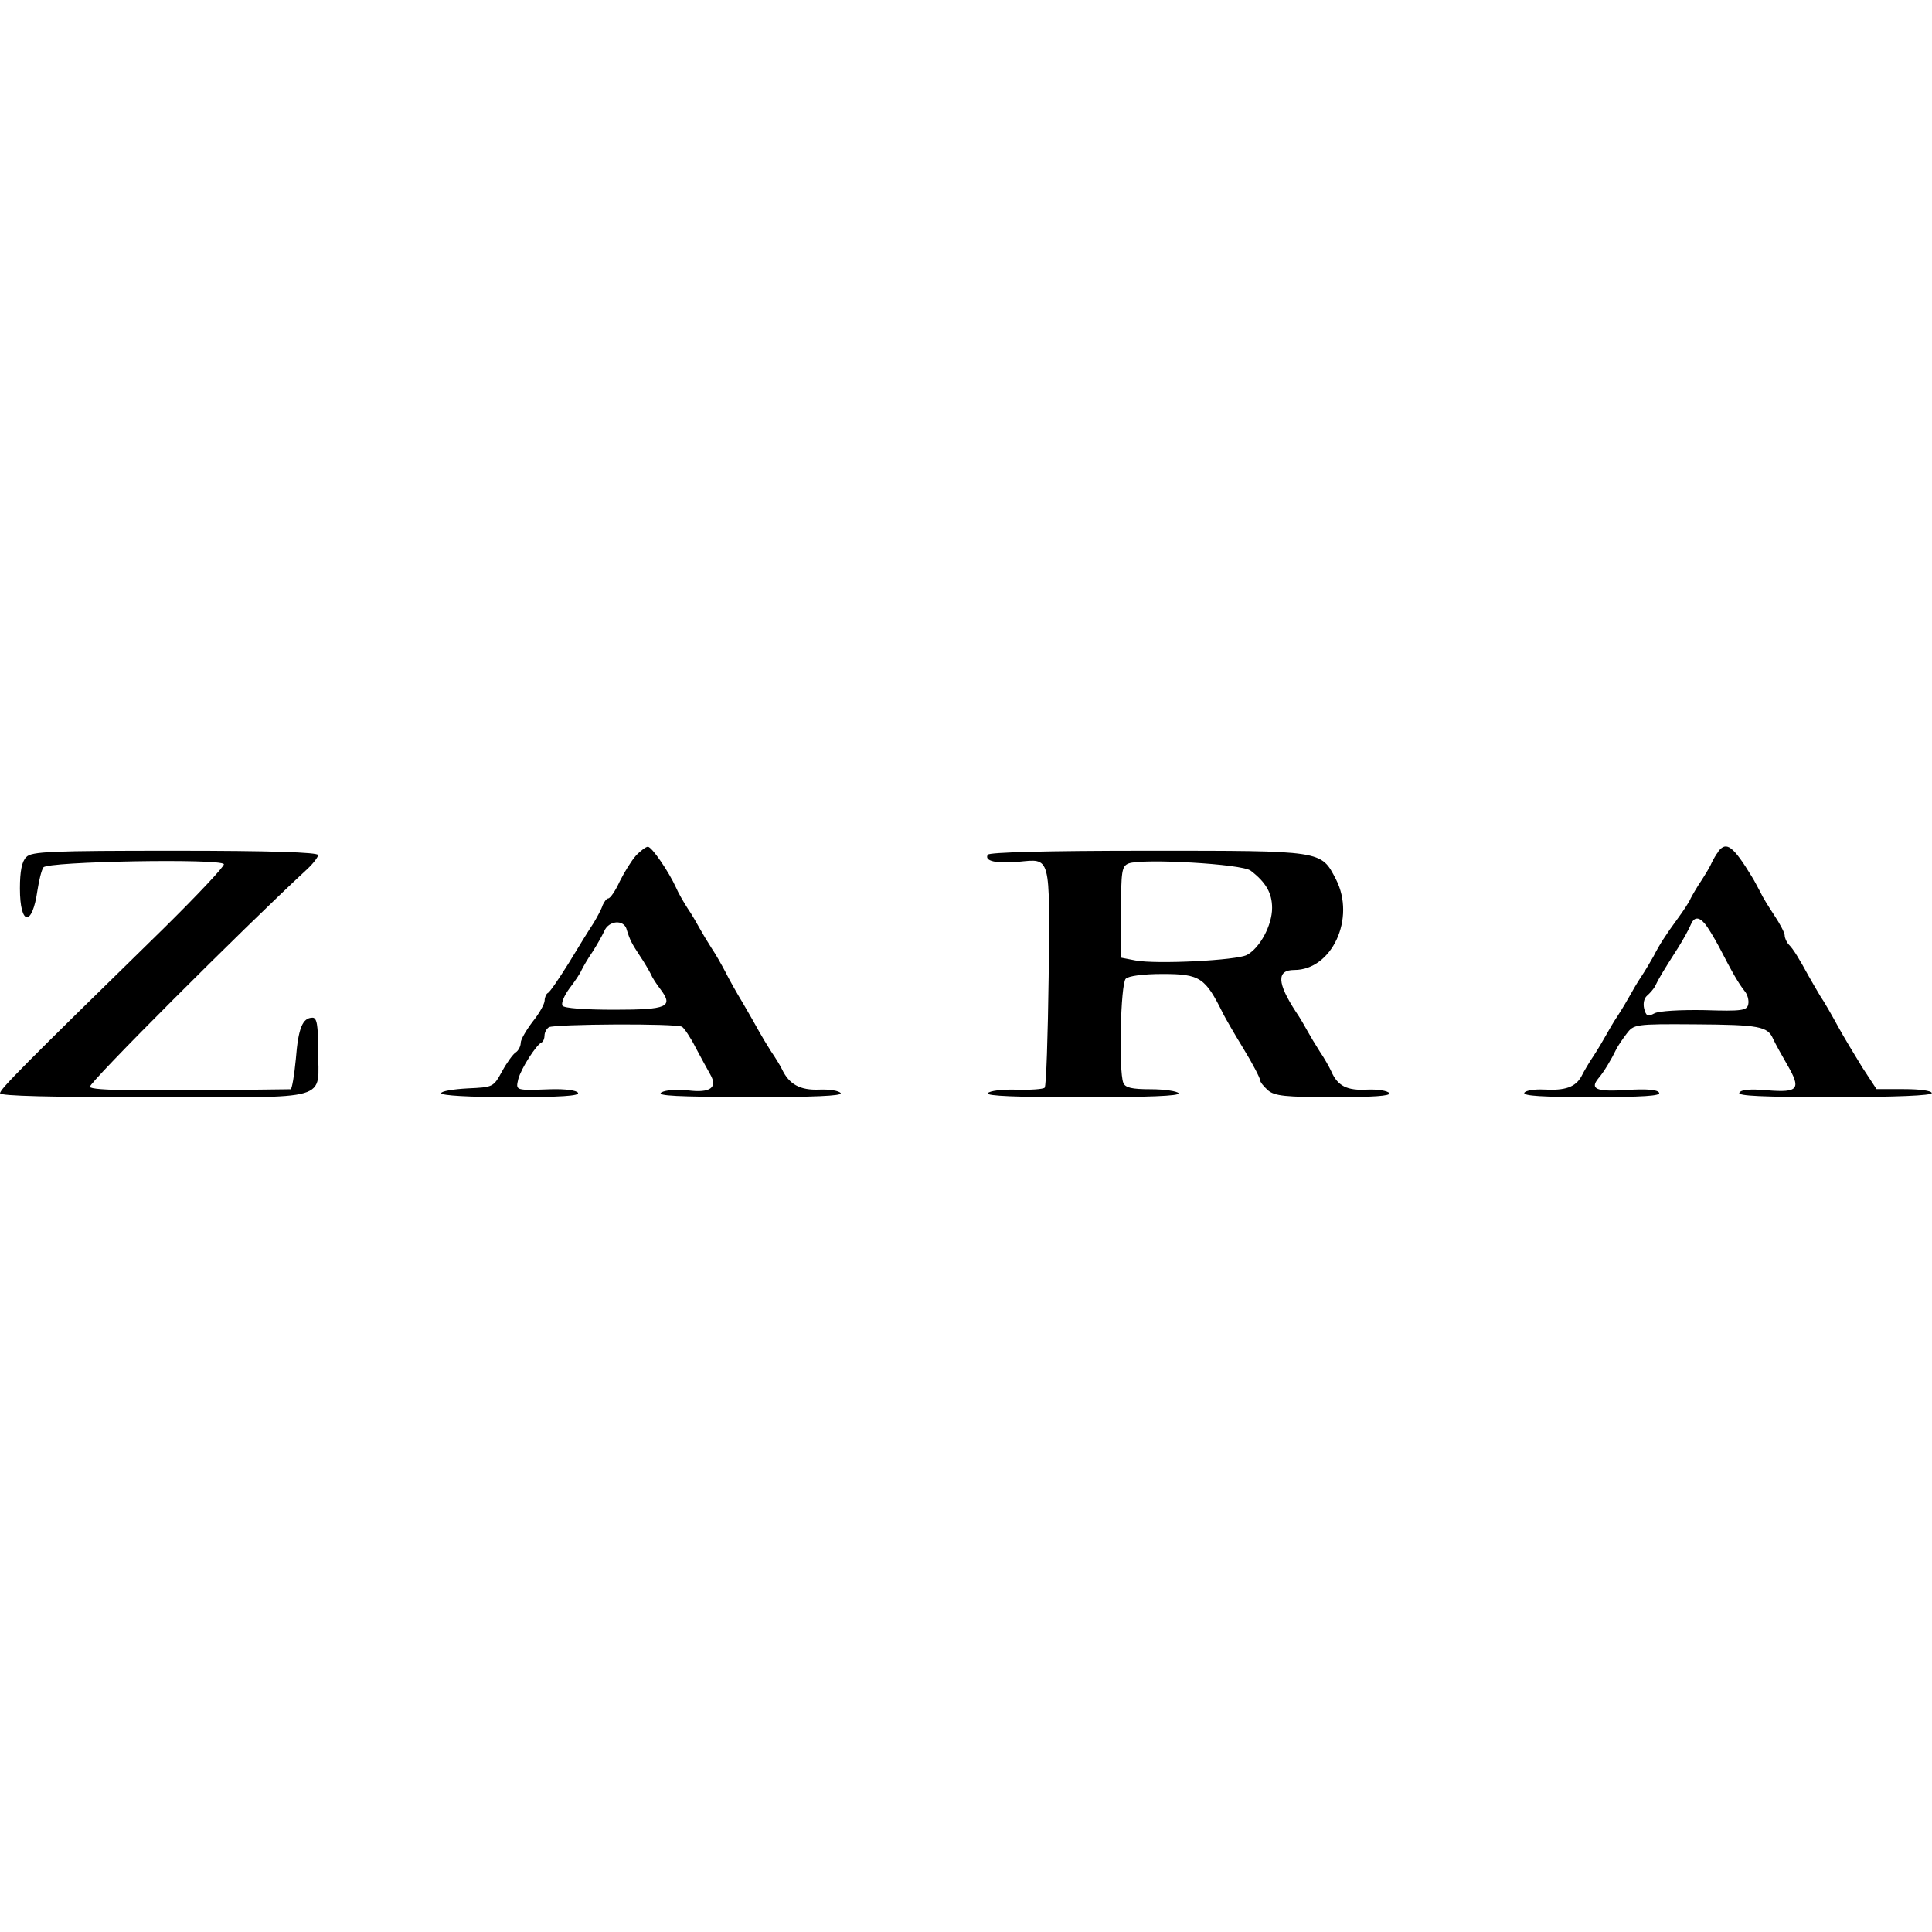 <!-- Generated by IcoMoon.io -->
<svg version="1.1" xmlns="http://www.w3.org/2000/svg" width="32" height="32" viewBox="0 0 32 32">
<path d="M10.535 14.17c-0.072 0.079-0.191 0.27-0.27 0.428-0.072 0.158-0.158 0.283-0.191 0.283-0.026 0-0.066 0.053-0.092 0.112-0.020 0.066-0.092 0.198-0.151 0.296-0.066 0.099-0.25 0.395-0.408 0.658-0.165 0.263-0.316 0.487-0.349 0.5-0.026 0.013-0.053 0.072-0.053 0.125s-0.086 0.211-0.198 0.349c-0.105 0.138-0.198 0.296-0.198 0.349 0 0.059-0.040 0.132-0.079 0.158-0.046 0.026-0.151 0.171-0.23 0.316-0.145 0.263-0.145 0.263-0.573 0.283-0.237 0.013-0.435 0.046-0.435 0.079 0 0.040 0.468 0.066 1.159 0.066 0.81 0 1.139-0.020 1.106-0.072-0.020-0.040-0.211-0.066-0.448-0.059-0.593 0.020-0.586 0.026-0.54-0.171 0.046-0.171 0.296-0.566 0.388-0.606 0.026-0.013 0.046-0.066 0.046-0.112 0-0.053 0.033-0.112 0.072-0.138 0.092-0.053 2.12-0.066 2.206-0.007 0.033 0.020 0.138 0.171 0.224 0.342 0.092 0.171 0.198 0.369 0.244 0.448 0.125 0.217 0 0.309-0.369 0.263-0.184-0.020-0.369-0.007-0.441 0.033-0.092 0.059 0.277 0.072 1.442 0.079 1.073 0 1.554-0.020 1.528-0.066-0.026-0.040-0.184-0.066-0.356-0.059-0.316 0.013-0.5-0.086-0.619-0.342-0.026-0.053-0.105-0.184-0.178-0.29-0.072-0.112-0.158-0.257-0.198-0.329s-0.158-0.283-0.263-0.461c-0.112-0.184-0.244-0.421-0.296-0.527-0.059-0.112-0.158-0.29-0.23-0.395-0.072-0.112-0.158-0.257-0.198-0.329s-0.125-0.224-0.198-0.329c-0.072-0.112-0.158-0.263-0.191-0.342-0.119-0.263-0.402-0.678-0.467-0.678-0.033 0-0.119 0.066-0.198 0.145zM10.377 15.388c0.059 0.191 0.086 0.237 0.224 0.448 0.072 0.105 0.151 0.244 0.178 0.296 0.020 0.053 0.092 0.165 0.158 0.25 0.224 0.296 0.119 0.342-0.764 0.342-0.494 0-0.83-0.026-0.856-0.066s0.026-0.165 0.112-0.283c0.092-0.119 0.184-0.257 0.204-0.309 0.026-0.053 0.105-0.191 0.178-0.296 0.072-0.112 0.158-0.263 0.198-0.349 0.072-0.171 0.316-0.198 0.369-0.033z"></path>
<path d="M28.464 14.104c-0.040 0.046-0.086 0.132-0.112 0.184-0.020 0.053-0.099 0.184-0.171 0.296-0.072 0.105-0.151 0.244-0.178 0.296-0.020 0.053-0.119 0.204-0.211 0.329-0.198 0.27-0.309 0.441-0.402 0.626-0.040 0.072-0.125 0.217-0.198 0.329-0.072 0.105-0.158 0.257-0.198 0.329s-0.125 0.217-0.198 0.329c-0.072 0.105-0.158 0.257-0.198 0.329s-0.125 0.217-0.198 0.329c-0.072 0.105-0.165 0.263-0.204 0.342-0.099 0.184-0.27 0.244-0.625 0.224-0.151-0.007-0.296 0.013-0.323 0.053-0.026 0.053 0.309 0.072 1.119 0.072 0.843 0 1.146-0.020 1.113-0.072-0.026-0.053-0.211-0.066-0.533-0.046-0.5 0.033-0.619-0.013-0.474-0.191 0.092-0.105 0.217-0.316 0.296-0.481 0.026-0.053 0.105-0.171 0.171-0.257 0.119-0.158 0.138-0.165 1.126-0.158 1.080 0.007 1.212 0.033 1.304 0.244 0.033 0.072 0.138 0.263 0.23 0.421 0.237 0.408 0.191 0.468-0.323 0.428-0.277-0.026-0.441-0.013-0.468 0.040-0.033 0.053 0.388 0.072 1.567 0.072 1.034 0 1.62-0.026 1.62-0.066s-0.198-0.066-0.461-0.066h-0.454l-0.237-0.362c-0.125-0.204-0.309-0.507-0.402-0.678s-0.224-0.402-0.296-0.507c-0.066-0.112-0.151-0.257-0.191-0.329-0.151-0.277-0.25-0.441-0.323-0.514-0.040-0.040-0.072-0.112-0.072-0.158 0-0.040-0.079-0.191-0.171-0.329s-0.198-0.309-0.23-0.382c-0.040-0.072-0.099-0.191-0.145-0.263-0.309-0.507-0.421-0.586-0.553-0.415zM28.24 15.302c0.040 0.046 0.145 0.217 0.23 0.375 0.237 0.461 0.329 0.612 0.421 0.731 0.053 0.059 0.079 0.158 0.066 0.224-0.020 0.105-0.099 0.119-0.724 0.099-0.402-0.007-0.757 0.013-0.83 0.053-0.112 0.059-0.138 0.046-0.171-0.079-0.020-0.086 0-0.171 0.046-0.211s0.112-0.112 0.138-0.165c0.053-0.112 0.125-0.237 0.375-0.626 0.092-0.145 0.184-0.316 0.211-0.382 0.053-0.132 0.132-0.145 0.237-0.020z"></path>
<path d="M0.435 14.196c-0.072 0.072-0.105 0.23-0.105 0.52 0 0.619 0.204 0.639 0.29 0.033 0.026-0.165 0.066-0.336 0.099-0.382 0.059-0.099 2.956-0.151 2.989-0.053 0.013 0.033-0.441 0.514-1.001 1.067-2.351 2.298-2.706 2.66-2.706 2.726 0 0.046 0.836 0.066 2.568 0.066 2.97 0 2.7 0.079 2.7-0.784 0-0.408-0.020-0.533-0.092-0.533-0.165 0-0.237 0.171-0.277 0.685-0.026 0.277-0.066 0.5-0.086 0.5-2.463 0.033-3.299 0.026-3.325-0.040-0.026-0.059 2.515-2.601 3.602-3.608 0.099-0.092 0.178-0.198 0.178-0.23 0-0.046-0.803-0.072-2.364-0.072-2.067 0-2.384 0.013-2.469 0.105z"></path>
<path d="M16.362 14.156c-0.066 0.105 0.138 0.151 0.5 0.119 0.546-0.053 0.527-0.132 0.507 1.903-0.013 0.981-0.040 1.811-0.066 1.837s-0.244 0.040-0.474 0.033c-0.237-0.007-0.441 0.020-0.468 0.059-0.026 0.046 0.468 0.066 1.58 0.066 1.067 0 1.607-0.020 1.58-0.066-0.020-0.033-0.23-0.066-0.461-0.066-0.316 0-0.421-0.026-0.454-0.105-0.079-0.198-0.046-1.64 0.040-1.725 0.046-0.046 0.283-0.079 0.612-0.079 0.619 0 0.705 0.059 1.001 0.658 0.026 0.053 0.171 0.309 0.329 0.566s0.283 0.5 0.283 0.533c0 0.033 0.059 0.105 0.132 0.171 0.112 0.092 0.283 0.112 1.093 0.112 0.645 0 0.942-0.020 0.915-0.066-0.026-0.040-0.191-0.066-0.362-0.059-0.336 0.020-0.494-0.059-0.599-0.303-0.033-0.072-0.119-0.224-0.191-0.329-0.072-0.112-0.158-0.257-0.198-0.329s-0.125-0.224-0.198-0.329c-0.309-0.474-0.323-0.691-0.026-0.691 0.625 0 1.021-0.856 0.691-1.501-0.25-0.481-0.204-0.474-3.121-0.474-1.679 0-2.621 0.026-2.647 0.066zM20.714 14.42c0.25 0.191 0.356 0.369 0.356 0.619 0 0.283-0.198 0.658-0.415 0.777-0.171 0.092-1.508 0.158-1.85 0.092l-0.237-0.046v-0.757c0-0.685 0.013-0.757 0.125-0.803 0.23-0.086 1.883 0.007 2.021 0.119z"></path>
</svg>
